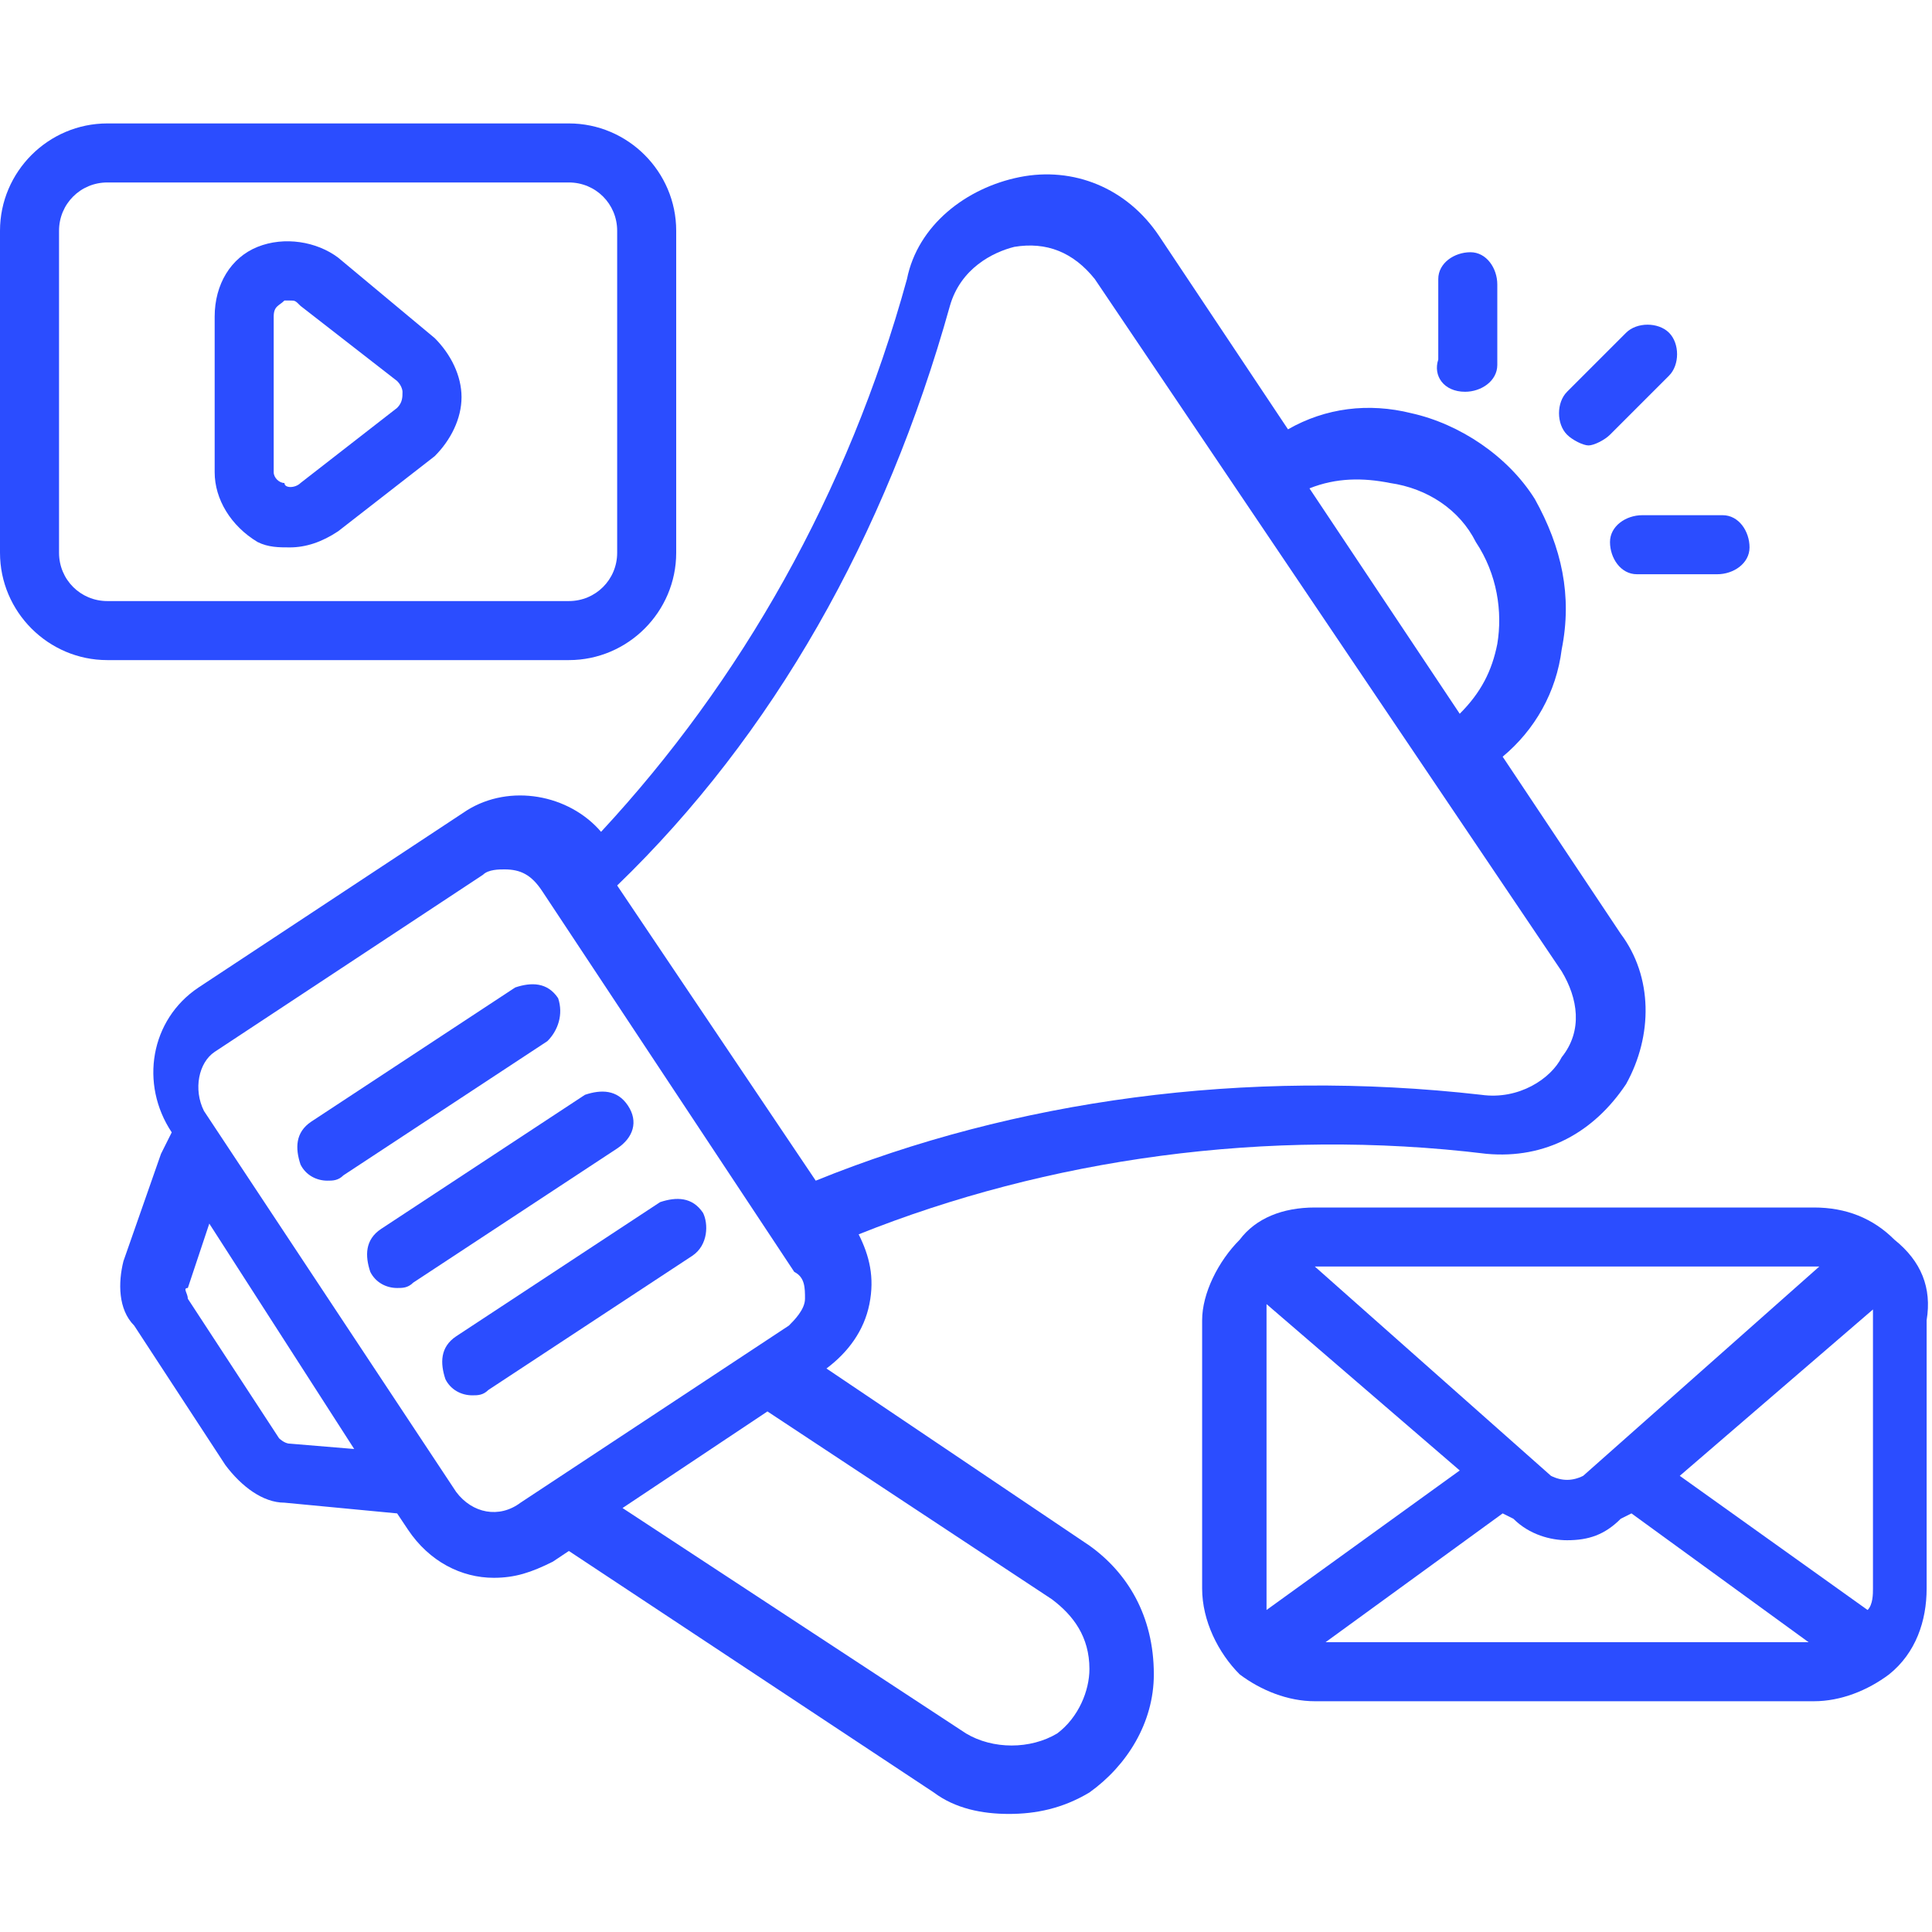 <?xml version="1.0" encoding="utf-8"?>
<!-- Generator: Adobe Illustrator 24.3.0, SVG Export Plug-In . SVG Version: 6.00 Build 0)  -->
<svg version="1.1" id="Layer_1" xmlns="http://www.w3.org/2000/svg" xmlns:xlink="http://www.w3.org/1999/xlink" x="0px" y="0px"
	 viewBox="0 0 36 36" style="enable-background:new 0 0 36 36;" xml:space="preserve">
<style type="text/css">
	.st0{fill:#2B4DFF;}
</style>
<g>
	<path class="st0" d="M20.3,28.8l-4.9-3.3c0.4-0.3,0.7-0.7,0.8-1.2c0.1-0.5,0-0.9-0.2-1.3c3.5-1.4,7.6-2,11.7-1.5
		c1.1,0.1,2-0.4,2.6-1.3c0.5-0.9,0.5-2-0.1-2.8l-2.2-3.3c0.6-0.5,1-1.2,1.1-2c0.2-1,0-1.9-0.5-2.8c-0.5-0.8-1.4-1.4-2.3-1.6
		c-0.8-0.2-1.6-0.1-2.3,0.3l-2.4-3.6c-0.6-0.9-1.6-1.3-2.6-1.1c-1,0.2-1.9,0.9-2.1,1.9c-1.1,4-3.1,7.5-5.7,10.3
		c-0.6-0.7-1.7-0.9-2.5-0.4l-5,3.3c-0.9,0.6-1.1,1.8-0.5,2.7L3,21.5l-0.7,2c-0.1,0.4-0.1,0.9,0.2,1.2l1.7,2.6
		C4.5,27.7,4.9,28,5.3,28l2.1,0.2l0.2,0.3c0.4,0.6,1,0.9,1.6,0.9c0.4,0,0.7-0.1,1.1-0.3l0.3-0.2l6.8,4.5c0.4,0.3,0.9,0.4,1.4,0.4
		c0.5,0,1-0.1,1.5-0.4c0.7-0.5,1.2-1.3,1.2-2.2C21.5,30.1,21,29.3,20.3,28.8z M25.9,9c0.7,0.1,1.3,0.5,1.6,1.1
		c0.4,0.6,0.5,1.3,0.4,1.9c-0.1,0.5-0.3,0.9-0.7,1.3l-2.8-4.2C24.9,8.9,25.4,8.9,25.9,9z M5.4,26.9c-0.1,0-0.2-0.1-0.2-0.1l-1.7-2.6
		c0-0.1-0.1-0.2,0-0.2l0.4-1.2L6.6,27L5.4,26.9z M17.7,5.7c0.2-0.7,0.8-1,1.2-1.1c0.6-0.1,1.1,0.1,1.5,0.6l8.7,12.9
		c0.3,0.5,0.4,1.1,0,1.6c-0.2,0.4-0.8,0.8-1.5,0.7c-4.4-0.5-8.7,0.1-12.4,1.6l-3.7-5.5C14.4,13.7,16.5,10,17.7,5.7z M8.5,27.8
		l-4.7-7.1c-0.2-0.4-0.1-0.9,0.2-1.1l5-3.3c0.1-0.1,0.3-0.1,0.4-0.1c0.3,0,0.5,0.1,0.7,0.4l4.7,7.1C15,23.8,15,24,15,24.2
		c0,0.2-0.2,0.4-0.3,0.5l-5,3.3C9.3,28.3,8.8,28.2,8.5,27.8z M19.7,32.3c-0.5,0.3-1.2,0.3-1.7,0l-6.4-4.2l2.7-1.8l5.3,3.5
		c0.4,0.3,0.7,0.7,0.7,1.3C20.3,31.5,20.1,32,19.7,32.3z"/>
	<path class="st0" d="M29.6,8.3c0.1,0,0.3-0.1,0.4-0.2l1.1-1.1c0.2-0.2,0.2-0.6,0-0.8s-0.6-0.2-0.8,0l-1.1,1.1
		c-0.2,0.2-0.2,0.6,0,0.8C29.3,8.2,29.5,8.3,29.6,8.3z"/>
	<path class="st0" d="M27.3,7.3C27.3,7.3,27.3,7.3,27.3,7.3c0.3,0,0.6-0.2,0.6-0.5l0-1.5c0-0.3-0.2-0.6-0.5-0.6
		c-0.3,0-0.6,0.2-0.6,0.5l0,1.5C26.7,7,26.9,7.3,27.3,7.3z"/>
	<path class="st0" d="M30,10.1c0,0.3,0.2,0.6,0.5,0.6l1.5,0c0,0,0,0,0,0c0.3,0,0.6-0.2,0.6-0.5c0-0.3-0.2-0.6-0.5-0.6l-1.5,0
		C30.3,9.6,30,9.8,30,10.1z"/>
	<path class="st0" d="M10.4,18.6c-0.2-0.3-0.5-0.3-0.8-0.2l-3.8,2.5c-0.3,0.2-0.3,0.5-0.2,0.8C5.7,21.9,5.9,22,6.1,22
		c0.1,0,0.2,0,0.3-0.1l3.8-2.5C10.4,19.2,10.5,18.9,10.4,18.6z"/>
	<path class="st0" d="M11.7,20.6c-0.2-0.3-0.5-0.3-0.8-0.2l-3.8,2.5c-0.3,0.2-0.3,0.5-0.2,0.8c0.1,0.2,0.3,0.3,0.5,0.3
		c0.1,0,0.2,0,0.3-0.1l3.8-2.5C11.8,21.2,11.9,20.9,11.7,20.6z"/>
	<path class="st0" d="M13.1,22.6c-0.2-0.3-0.5-0.3-0.8-0.2l-3.8,2.5c-0.3,0.2-0.3,0.5-0.2,0.8c0.1,0.2,0.3,0.3,0.5,0.3
		c0.1,0,0.2,0,0.3-0.1l3.8-2.5C13.2,23.2,13.2,22.8,13.1,22.6z"/>
	<path class="st0" d="M12.6,10.3v-6c0-1.1-0.9-2-2-2H2c-1.1,0-2,0.9-2,2v6c0,1.1,0.9,2,2,2h8.6C11.7,12.3,12.6,11.4,12.6,10.3z
		 M1.1,10.3v-6c0-0.5,0.4-0.9,0.9-0.9h8.6c0.5,0,0.9,0.4,0.9,0.9v6c0,0.5-0.4,0.9-0.9,0.9H2C1.5,11.2,1.1,10.8,1.1,10.3z"/>
	<path class="st0" d="M6.3,4.8c-0.4-0.3-1-0.4-1.5-0.2C4.3,4.8,4,5.3,4,5.9v2.9c0,0.5,0.3,1,0.8,1.3c0.2,0.1,0.4,0.1,0.6,0.1
		c0.3,0,0.6-0.1,0.9-0.3l1.8-1.4c0.3-0.3,0.5-0.7,0.5-1.1c0-0.4-0.2-0.8-0.5-1.1L6.3,4.8z M7.4,7.6L5.6,9C5.5,9.1,5.3,9.1,5.3,9
		C5.2,9,5.1,8.9,5.1,8.8V5.9c0-0.2,0.1-0.2,0.2-0.3c0,0,0.1,0,0.1,0c0.1,0,0.1,0,0.2,0.1l1.8,1.4c0.1,0.1,0.1,0.2,0.1,0.2
		C7.5,7.4,7.5,7.5,7.4,7.6z"/>
	<path class="st0" d="M35.3,23.1c-0.4-0.4-0.9-0.6-1.5-0.6h-9.3c-0.6,0-1.1,0.2-1.4,0.6c-0.4,0.4-0.7,1-0.7,1.5v5
		c0,0.6,0.3,1.2,0.7,1.6c0.4,0.3,0.9,0.5,1.4,0.5h9.3c0.5,0,1-0.2,1.4-0.5c0.5-0.4,0.7-1,0.7-1.6v-5C36,24,35.8,23.5,35.3,23.1z
		 M34.9,24.6v5c0,0.1,0,0.3-0.1,0.4l-3.5-2.5l3.6-3.1C34.9,24.4,34.9,24.5,34.9,24.6z M23.6,29.6v-5c0-0.1,0-0.2,0-0.3l3.6,3.1
		L23.6,30C23.6,29.9,23.6,29.7,23.6,29.6z M28,28.2l0.2,0.1c0.3,0.3,0.7,0.4,1,0.4c0.4,0,0.7-0.1,1-0.4l0.2-0.1l3.3,2.4h-9L28,28.2z
		 M33.9,23.6C33.9,23.6,33.9,23.6,33.9,23.6l-4.4,3.9c-0.2,0.1-0.4,0.1-0.6,0l-4.4-3.9c0,0,0,0,0.1,0H33.9z"/>
</g>
</svg>
